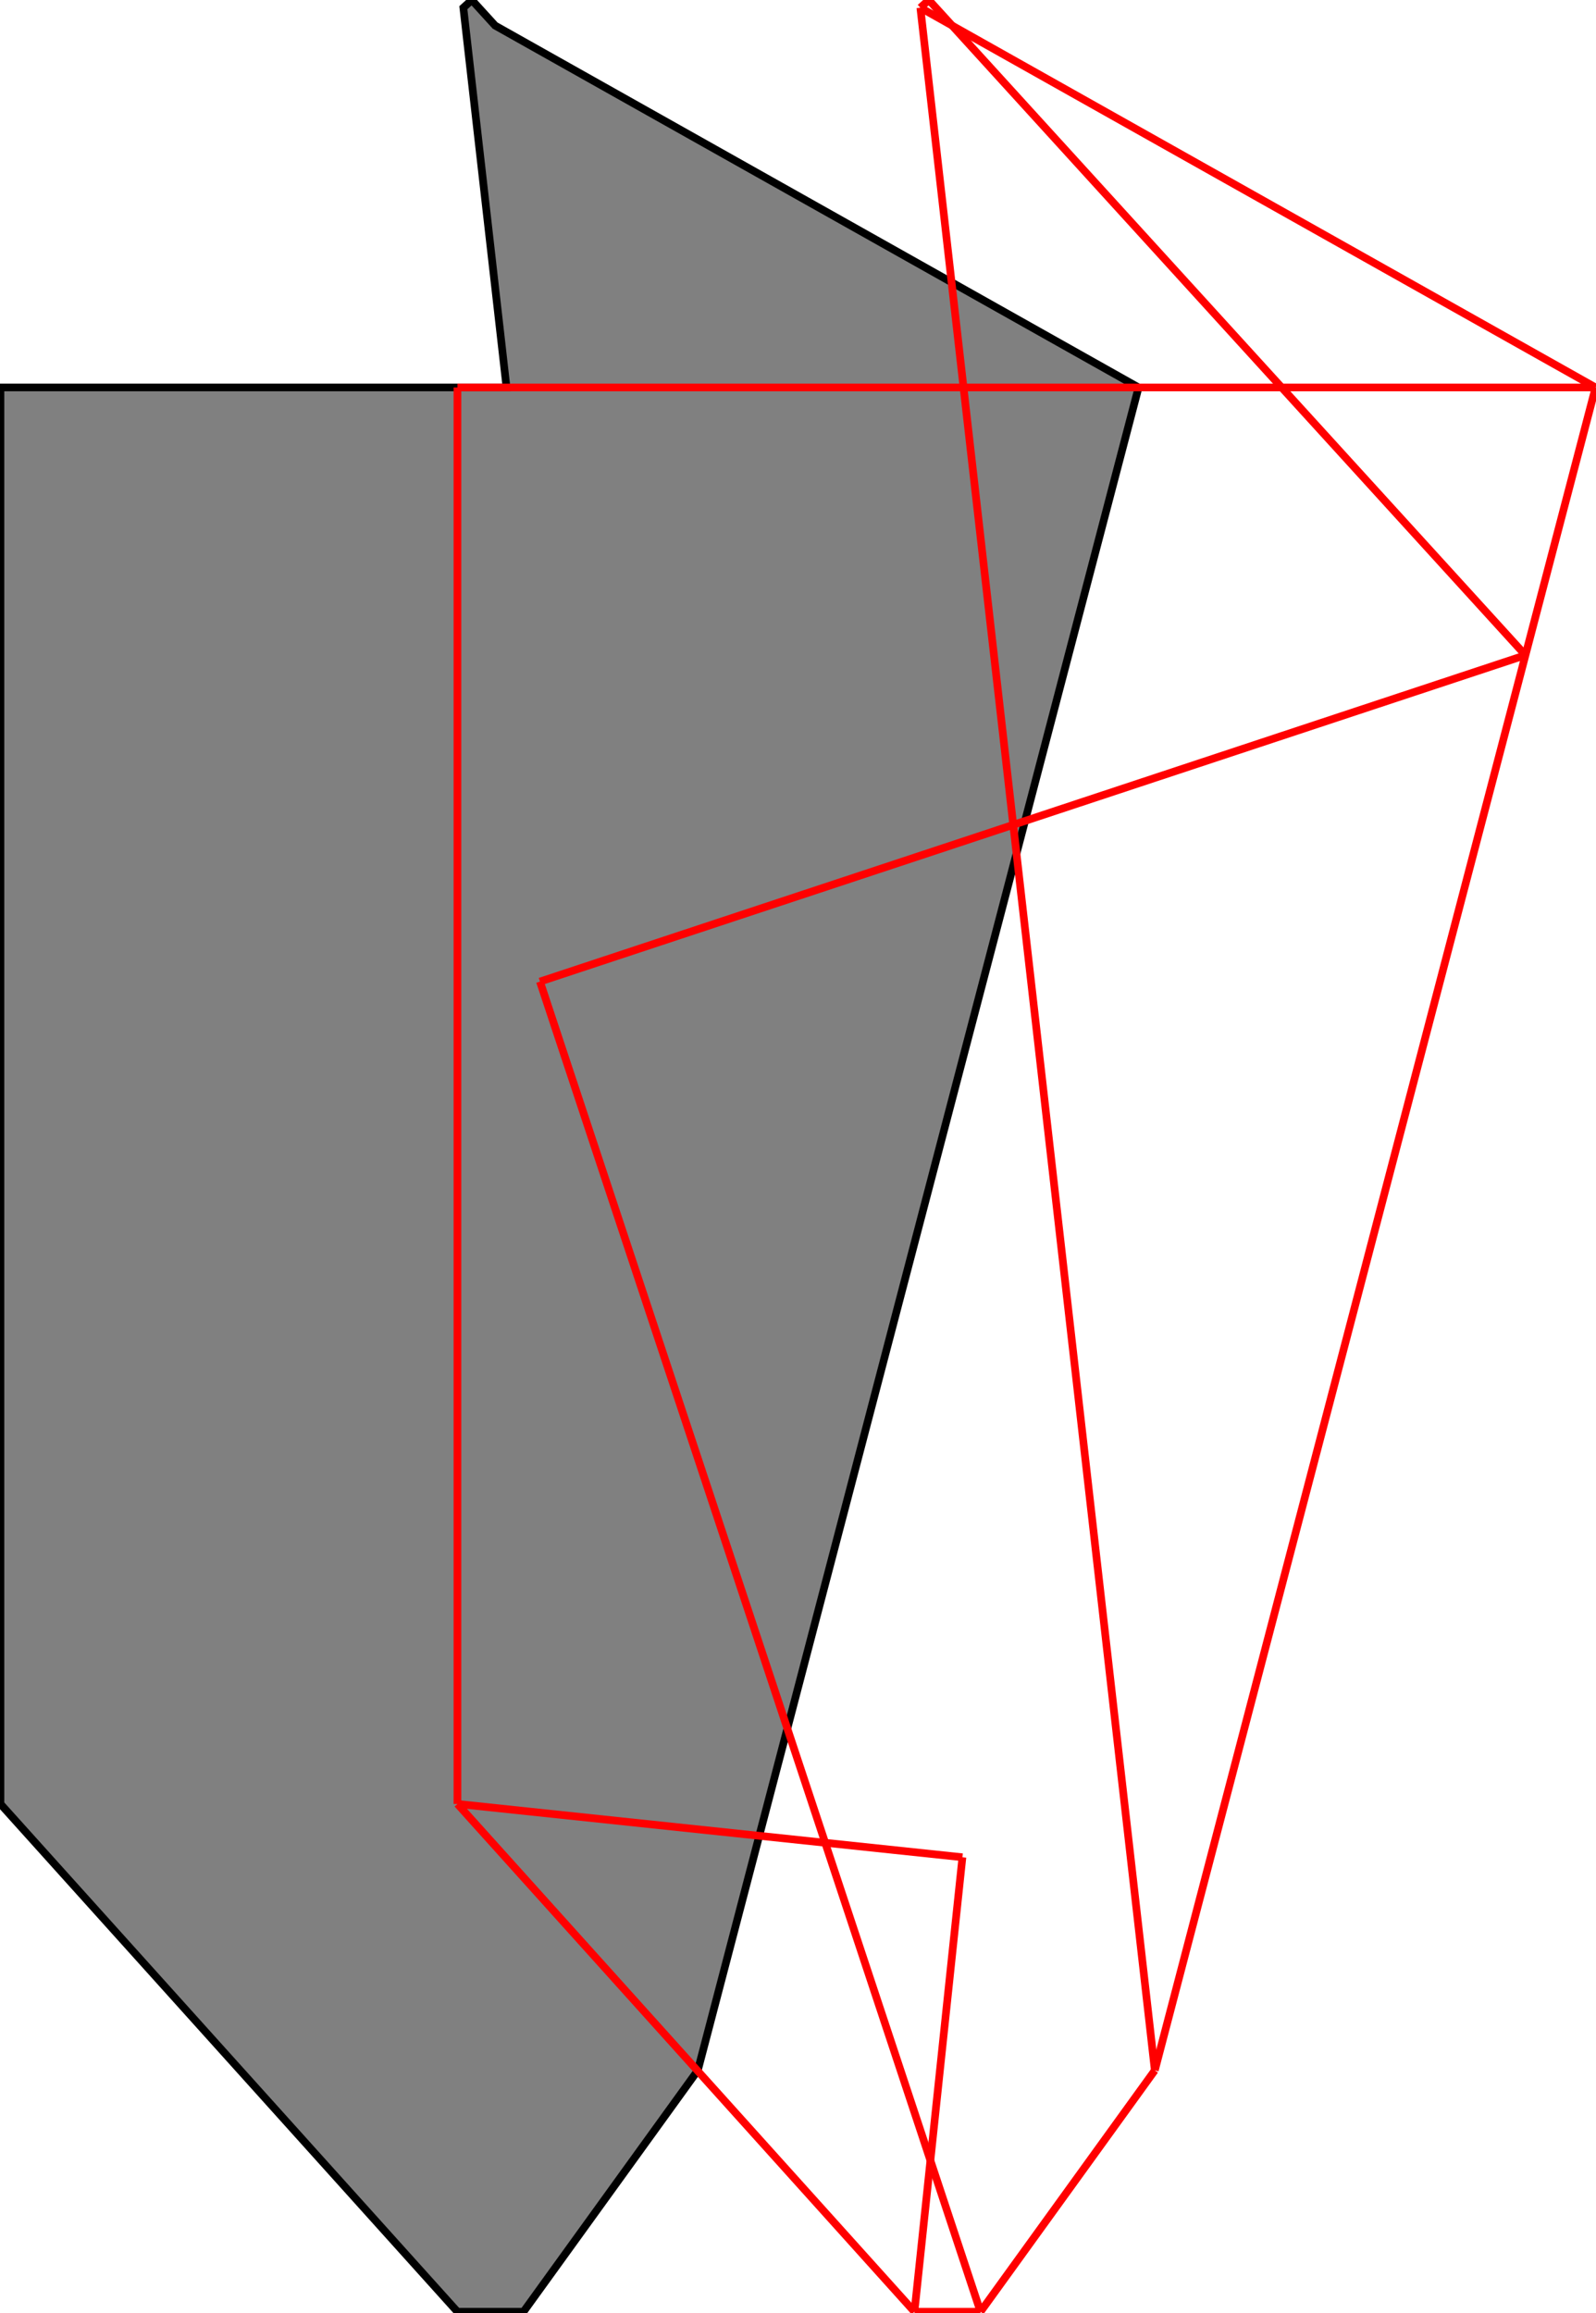 <?xml version="1.0" encoding="UTF-8"?>
<!DOCTYPE svg PUBLIC "-//W3C//DTD SVG 1.1//EN"
    "http://www.w3.org/Graphics/SVG/1.1/DTD/svg11.dtd"><svg xmlns="http://www.w3.org/2000/svg" height="724.604" stroke-opacity="1" viewBox="0 0 500 725" font-size="1" width="500" xmlns:xlink="http://www.w3.org/1999/xlink" stroke="rgb(0,0,0)" version="1.1"><defs></defs><g stroke-linejoin="miter" stroke-opacity="1.0" fill-opacity="1.0" stroke="rgb(0,0,0)" stroke-width="2.408" fill="rgb(128,128,128)" stroke-linecap="butt" stroke-miterlimit="10.0"><path d="M 143.25,724.604 h 20.704 l 54.639,-75.654 l 138.156,-527.506 l -201.693,-113.43 l -7.299,-8.015 l -2.655,2.417 l 13.53,119.027 h -158.632 v 443.993 l 143.25,159.167 Z"/></g><g stroke-linejoin="miter" stroke-opacity="1.0" fill-opacity="0.0" stroke="rgb(255,0,0)" stroke-width="2.408" fill="rgb(0,0,0)" stroke-linecap="butt" stroke-miterlimit="10.0"><path d="M 500,121.444 l -211.647,-119.027 "/></g><g stroke-linejoin="miter" stroke-opacity="1.0" fill-opacity="0.0" stroke="rgb(255,0,0)" stroke-width="2.408" fill="rgb(0,0,0)" stroke-linecap="butt" stroke-miterlimit="10.0"><path d="M 143.25,121.444 h 356.75 "/></g><g stroke-linejoin="miter" stroke-opacity="1.0" fill-opacity="0.0" stroke="rgb(255,0,0)" stroke-width="2.408" fill="rgb(0,0,0)" stroke-linecap="butt" stroke-miterlimit="10.0"><path d="M 478.021,205.363 l -187.013,-205.363 "/></g><g stroke-linejoin="miter" stroke-opacity="1.0" fill-opacity="0.0" stroke="rgb(255,0,0)" stroke-width="2.408" fill="rgb(0,0,0)" stroke-linecap="butt" stroke-miterlimit="10.0"><path d="M 169.118,307.671 l 308.904,-102.308 "/></g><g stroke-linejoin="miter" stroke-opacity="1.0" fill-opacity="0.0" stroke="rgb(255,0,0)" stroke-width="2.408" fill="rgb(0,0,0)" stroke-linecap="butt" stroke-miterlimit="10.0"><path d="M 288.353,2.417 l 2.655,-2.417 "/></g><g stroke-linejoin="miter" stroke-opacity="1.0" fill-opacity="0.0" stroke="rgb(255,0,0)" stroke-width="2.408" fill="rgb(0,0,0)" stroke-linecap="butt" stroke-miterlimit="10.0"><path d="M 301.538,582.145 l -158.288,-16.708 "/></g><g stroke-linejoin="miter" stroke-opacity="1.0" fill-opacity="0.0" stroke="rgb(255,0,0)" stroke-width="2.408" fill="rgb(0,0,0)" stroke-linecap="butt" stroke-miterlimit="10.0"><path d="M 286.501,724.604 l -143.25,-159.167 "/></g><g stroke-linejoin="miter" stroke-opacity="1.0" fill-opacity="0.0" stroke="rgb(255,0,0)" stroke-width="2.408" fill="rgb(0,0,0)" stroke-linecap="butt" stroke-miterlimit="10.0"><path d="M 307.205,724.604 l -138.087,-416.934 "/></g><g stroke-linejoin="miter" stroke-opacity="1.0" fill-opacity="0.0" stroke="rgb(255,0,0)" stroke-width="2.408" fill="rgb(0,0,0)" stroke-linecap="butt" stroke-miterlimit="10.0"><path d="M 361.844,648.951 l -73.49,-646.533 "/></g><g stroke-linejoin="miter" stroke-opacity="1.0" fill-opacity="0.0" stroke="rgb(255,0,0)" stroke-width="2.408" fill="rgb(0,0,0)" stroke-linecap="butt" stroke-miterlimit="10.0"><path d="M 143.25,565.437 v -443.993 "/></g><g stroke-linejoin="miter" stroke-opacity="1.0" fill-opacity="0.0" stroke="rgb(255,0,0)" stroke-width="2.408" fill="rgb(0,0,0)" stroke-linecap="butt" stroke-miterlimit="10.0"><path d="M 286.501,724.604 h 20.704 "/></g><g stroke-linejoin="miter" stroke-opacity="1.0" fill-opacity="0.0" stroke="rgb(255,0,0)" stroke-width="2.408" fill="rgb(0,0,0)" stroke-linecap="butt" stroke-miterlimit="10.0"><path d="M 286.501,724.604 l 15.037,-142.459 "/></g><g stroke-linejoin="miter" stroke-opacity="1.0" fill-opacity="0.0" stroke="rgb(255,0,0)" stroke-width="2.408" fill="rgb(0,0,0)" stroke-linecap="butt" stroke-miterlimit="10.0"><path d="M 361.844,648.951 l 138.156,-527.506 "/></g><g stroke-linejoin="miter" stroke-opacity="1.0" fill-opacity="0.0" stroke="rgb(255,0,0)" stroke-width="2.408" fill="rgb(0,0,0)" stroke-linecap="butt" stroke-miterlimit="10.0"><path d="M 307.205,724.604 l 54.639,-75.654 "/></g></svg>